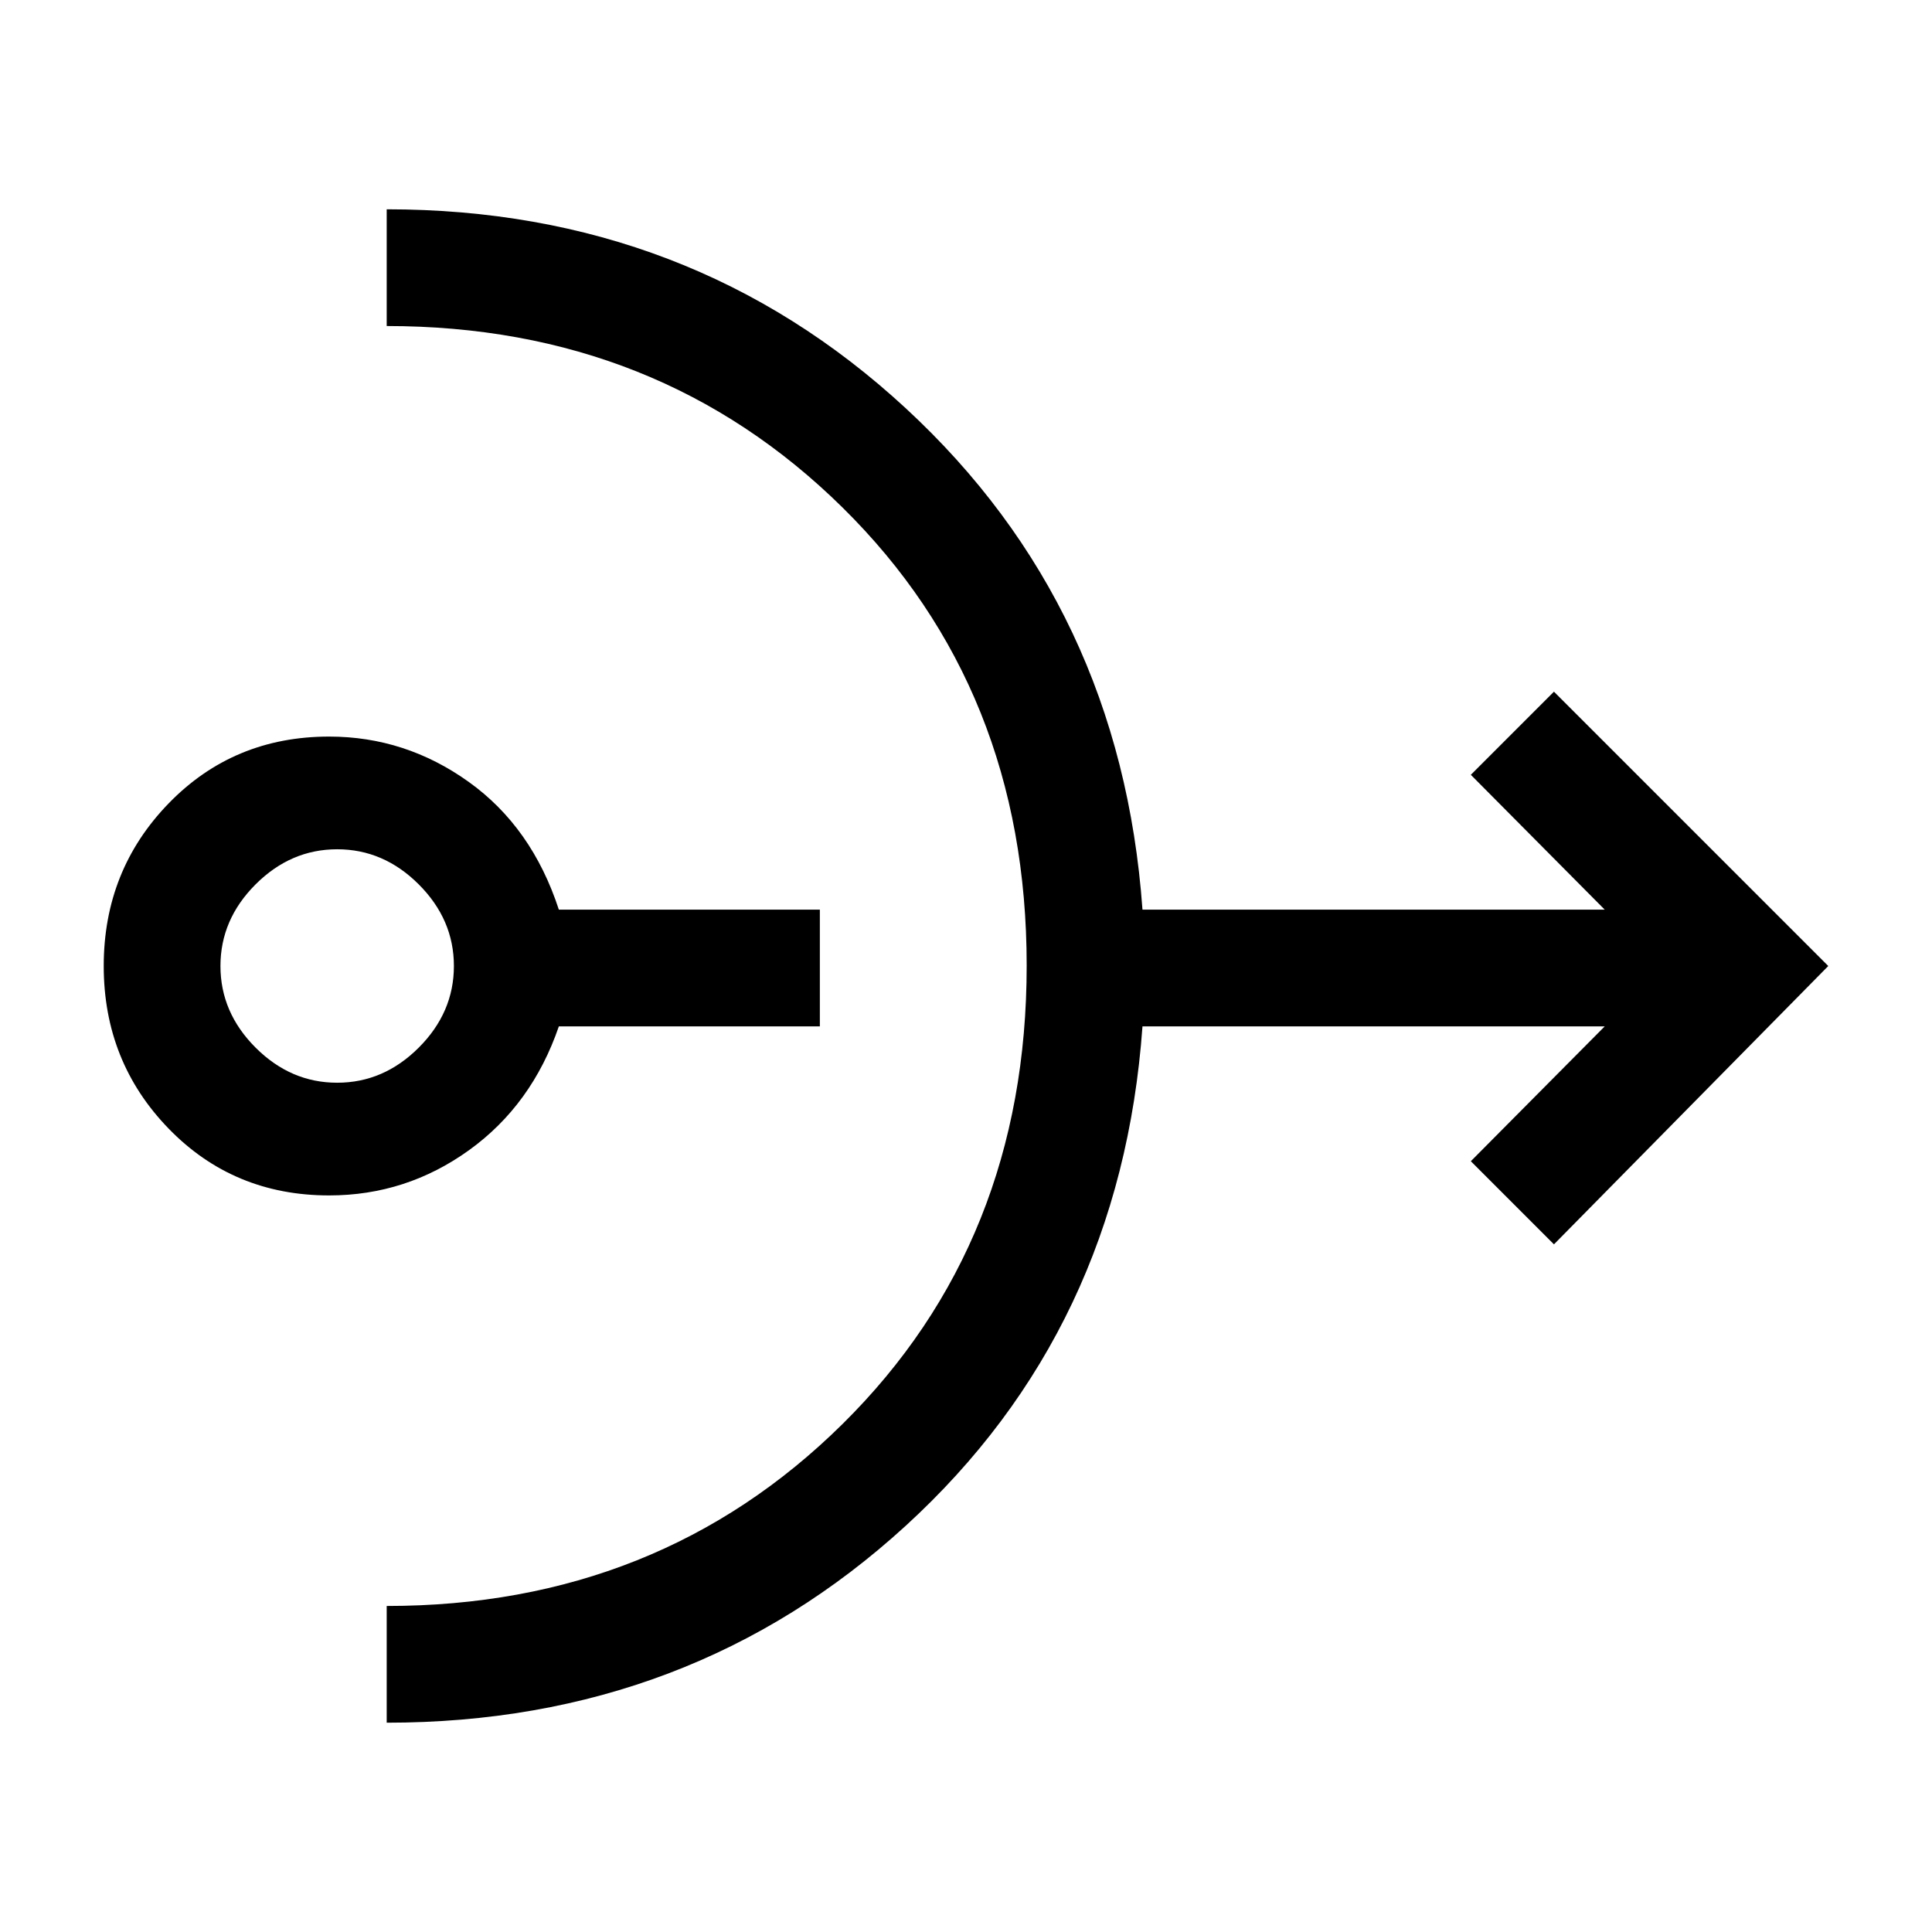 <svg xmlns="http://www.w3.org/2000/svg" height="20" viewBox="0 -960 960 960" width="20"><path d="M163.54-366q-47.54 0-79.77-33.23T51.54-480q0-47.54 32.23-80.77T163.54-594q37.92 0 69.34 22.5 31.43 22.5 44.81 63.5h129.69v58H277.69q-13.38 39-44.61 61.5-31.23 22.5-69.54 22.5Zm4-56q23.09 0 40.54-17.45 17.46-17.46 17.46-40.55 0-23.09-17.46-40.55Q190.63-538 167.54-538t-40.55 17.45q-17.45 17.46-17.45 40.55 0 23.09 17.45 40.55Q144.45-422 167.54-422Zm24.61 318v-58q134.99 0 226.5-90.42 91.5-90.42 91.5-227.81t-91.5-227.58Q327.14-798 192.15-798v-58q150.85 0 257.81 98.77Q556.92-658.46 567.69-508h229.69l-66.53-67 41.3-41.31L908.46-480 772.15-341.69 730.85-383l66.53-67H567.69q-10.77 150.46-117.73 248.23Q343-104 192.15-104Z"/></svg>